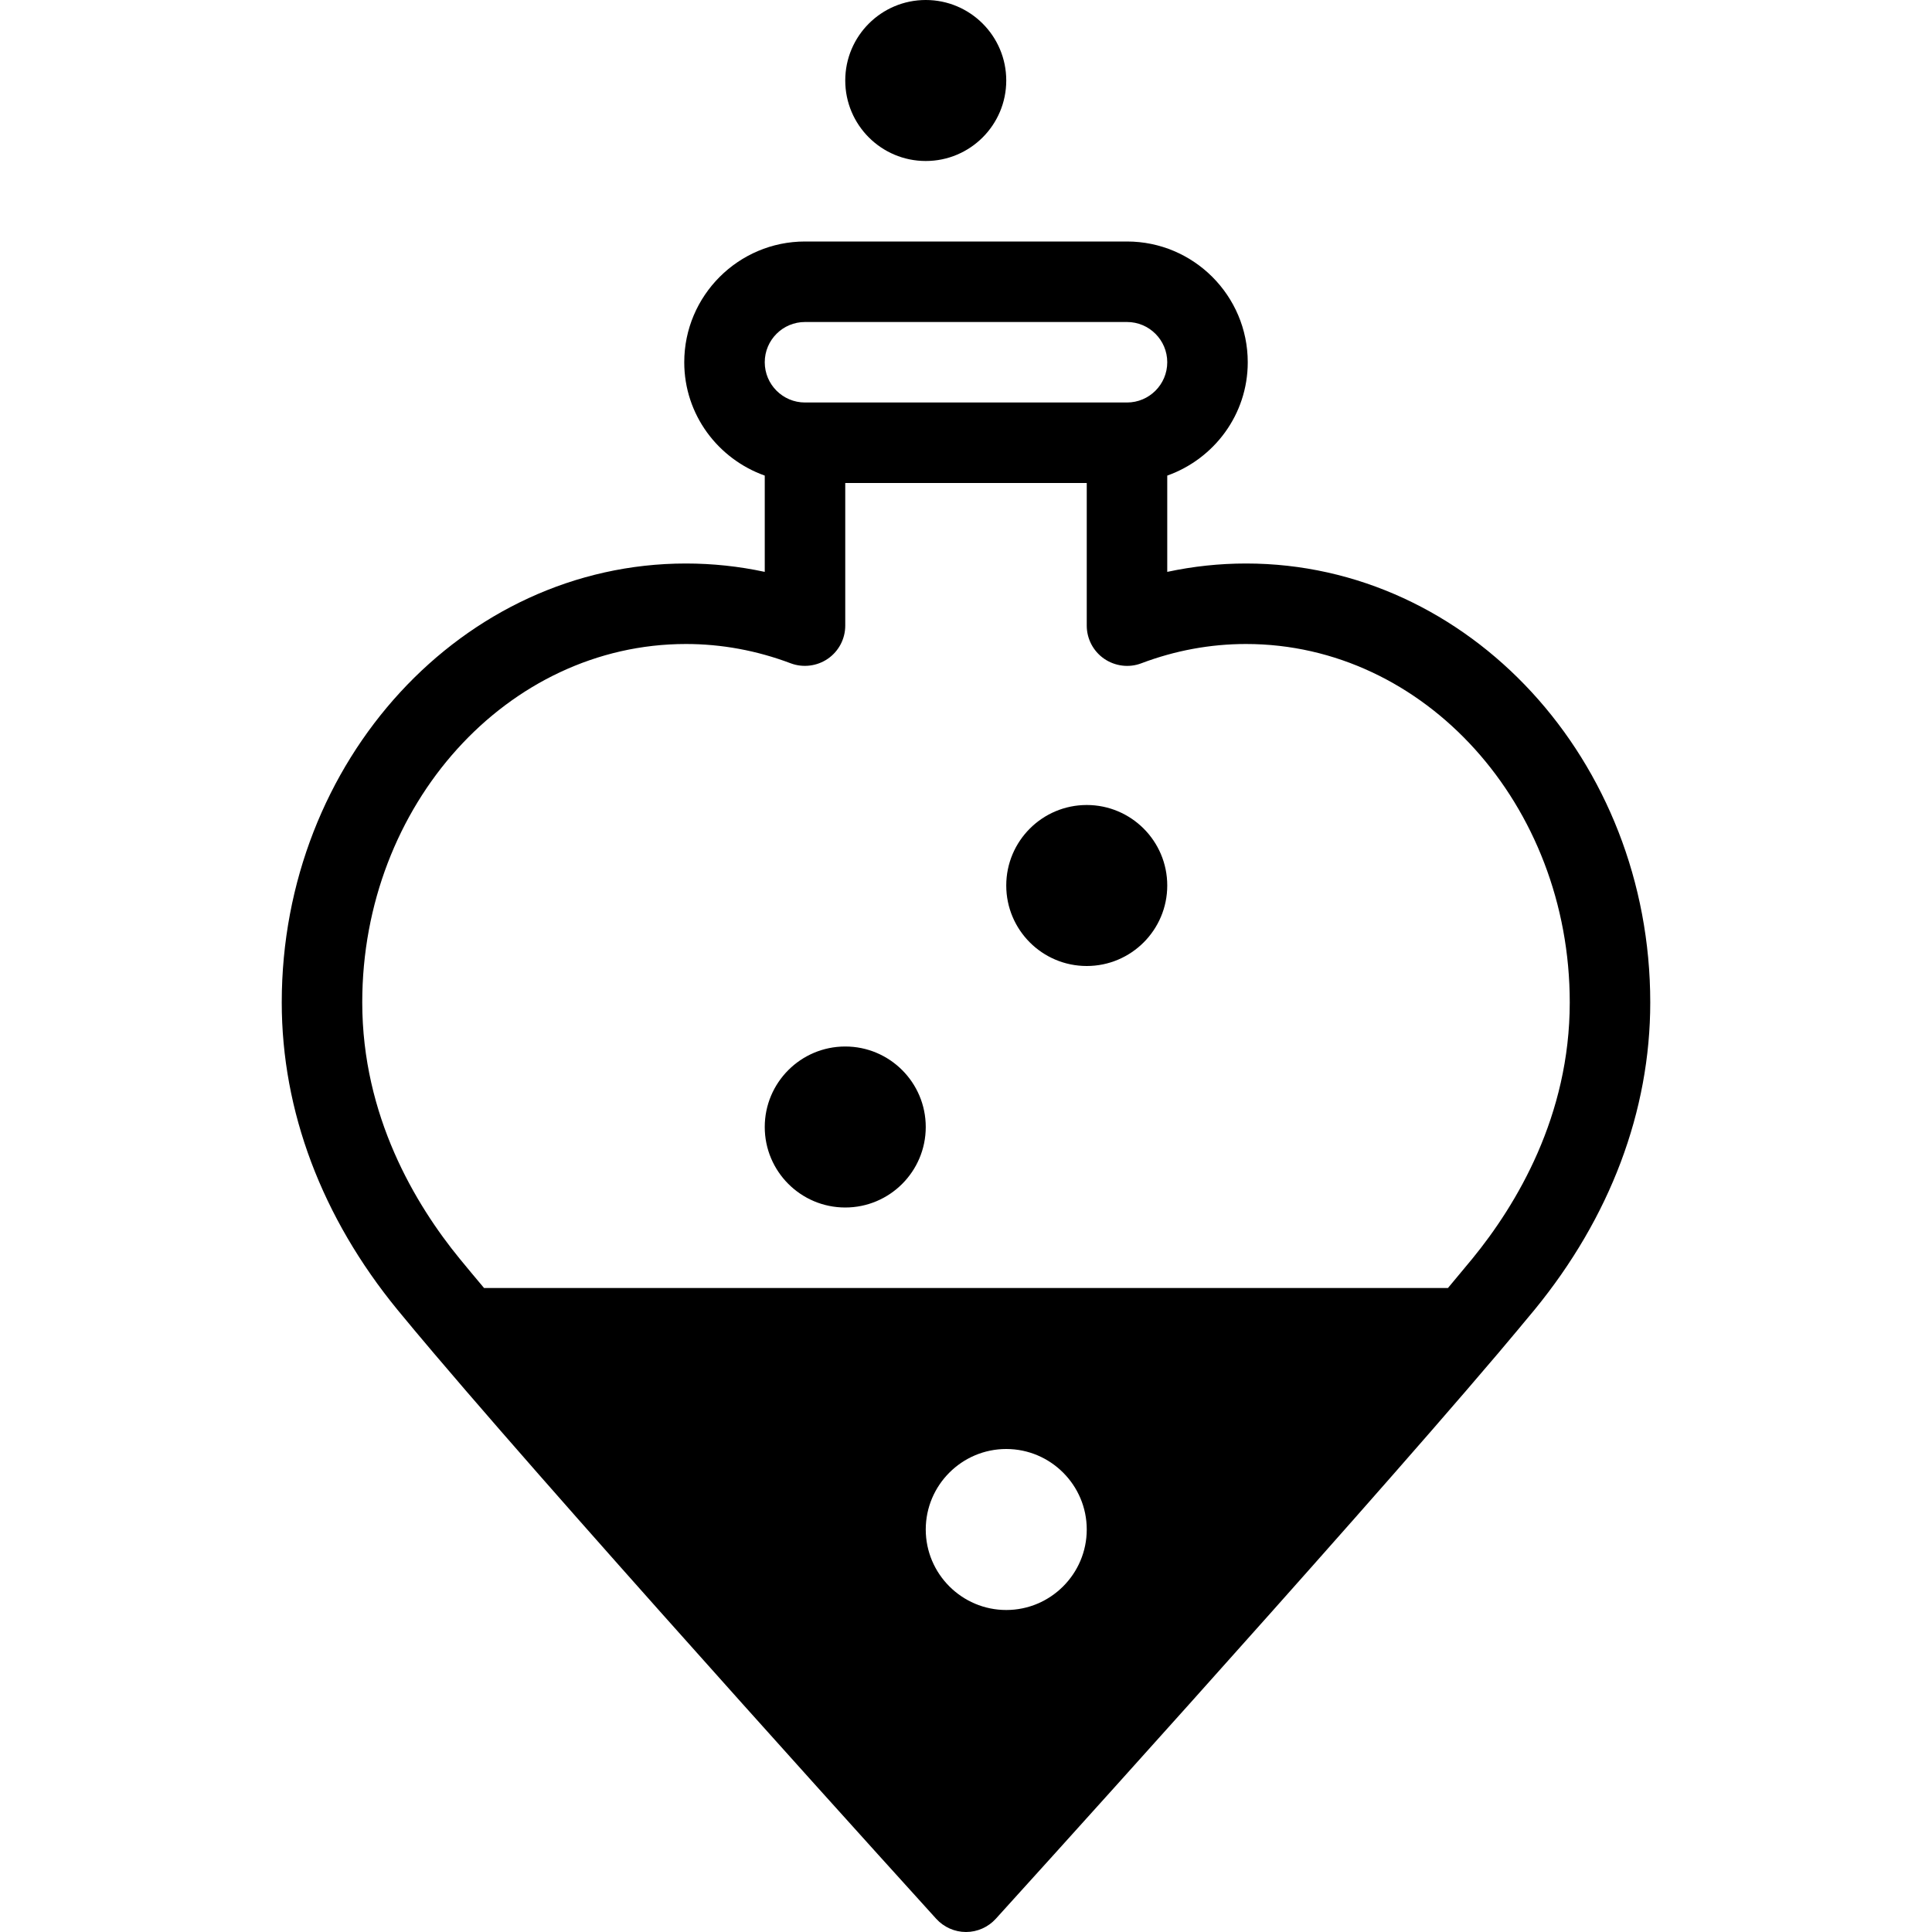<?xml version="1.0" encoding="iso-8859-1"?>
<!-- Generator: Adobe Illustrator 19.0.0, SVG Export Plug-In . SVG Version: 6.00 Build 0)  -->
<svg version="1.1" id="Layer_1" xmlns="http://www.w3.org/2000/svg" xmlns:xlink="http://www.w3.org/1999/xlink" x="0px" y="0px"
	 viewBox="0 0 24 24" style="enable-background:new 0 0 24 24;" xml:space="preserve">
<g>
	<g>
		<path d="M11.5,2c0.552,0,1-0.448,1-1s-0.448-1-1-1s-1,0.448-1,1S10.948,2,11.5,2z M15.479,7c-0.33,0-0.657,0.035-0.979,0.104
			V5.908c0.581-0.207,1-0.757,1-1.408C15.5,3.673,14.827,3,14,3h-4C9.173,3,8.5,3.673,8.5,4.5c0,0.651,0.419,1.201,1,1.408v1.196
			C9.179,7.035,8.851,7,8.521,7C5.752,7,3.5,9.446,3.5,12.452c0,1.35,0.497,2.67,1.438,3.819c0.131,0.16,0.291,0.35,0.462,0.552
			l0.001,0.001c1.921,2.264,6.186,6.965,6.229,7.012C11.725,23.94,11.859,24,12,24s0.275-0.06,0.37-0.164
			c0.043-0.047,4.308-4.748,6.229-7.012l0.001-0.001c0.171-0.203,0.331-0.393,0.462-0.552c0.94-1.148,1.438-2.469,1.438-3.819
			C20.5,9.446,18.248,7,15.479,7z M10,4h4c0.276,0,0.5,0.224,0.5,0.5S14.276,5,14,5h-4C9.724,5,9.5,4.776,9.5,4.5S9.724,4,10,4z
			 M12.5,20c-0.551,0-1-0.449-1-1c0-0.551,0.449-1,1-1c0.551,0,1,0.449,1,1C13.5,19.551,13.051,20,12.5,20z M18.289,15.637
			C18.2,15.745,18.097,15.868,17.987,16H6.013c-0.11-0.131-0.213-0.254-0.302-0.363C5.159,14.962,4.5,13.862,4.5,12.452
			C4.5,9.997,6.304,8,8.521,8c0.443,0,0.881,0.081,1.302,0.24c0.152,0.057,0.326,0.036,0.461-0.057S10.5,7.936,10.5,7.772V6h3v1.772
			c0,0.164,0.081,0.318,0.216,0.411s0.309,0.115,0.461,0.057C14.597,8.081,15.035,8,15.479,8c2.217,0,4.021,1.997,4.021,4.452
			C19.5,13.862,18.841,14.962,18.289,15.637z M13.5,10c-0.552,0-1,0.448-1,1s0.448,1,1,1s1-0.448,1-1S14.052,10,13.5,10z M10.5,13
			c-0.552,0-1,0.448-1,1s0.448,1,1,1s1-0.448,1-1S11.052,13,10.5,13z"/>
	</g>
</g>
</svg>
